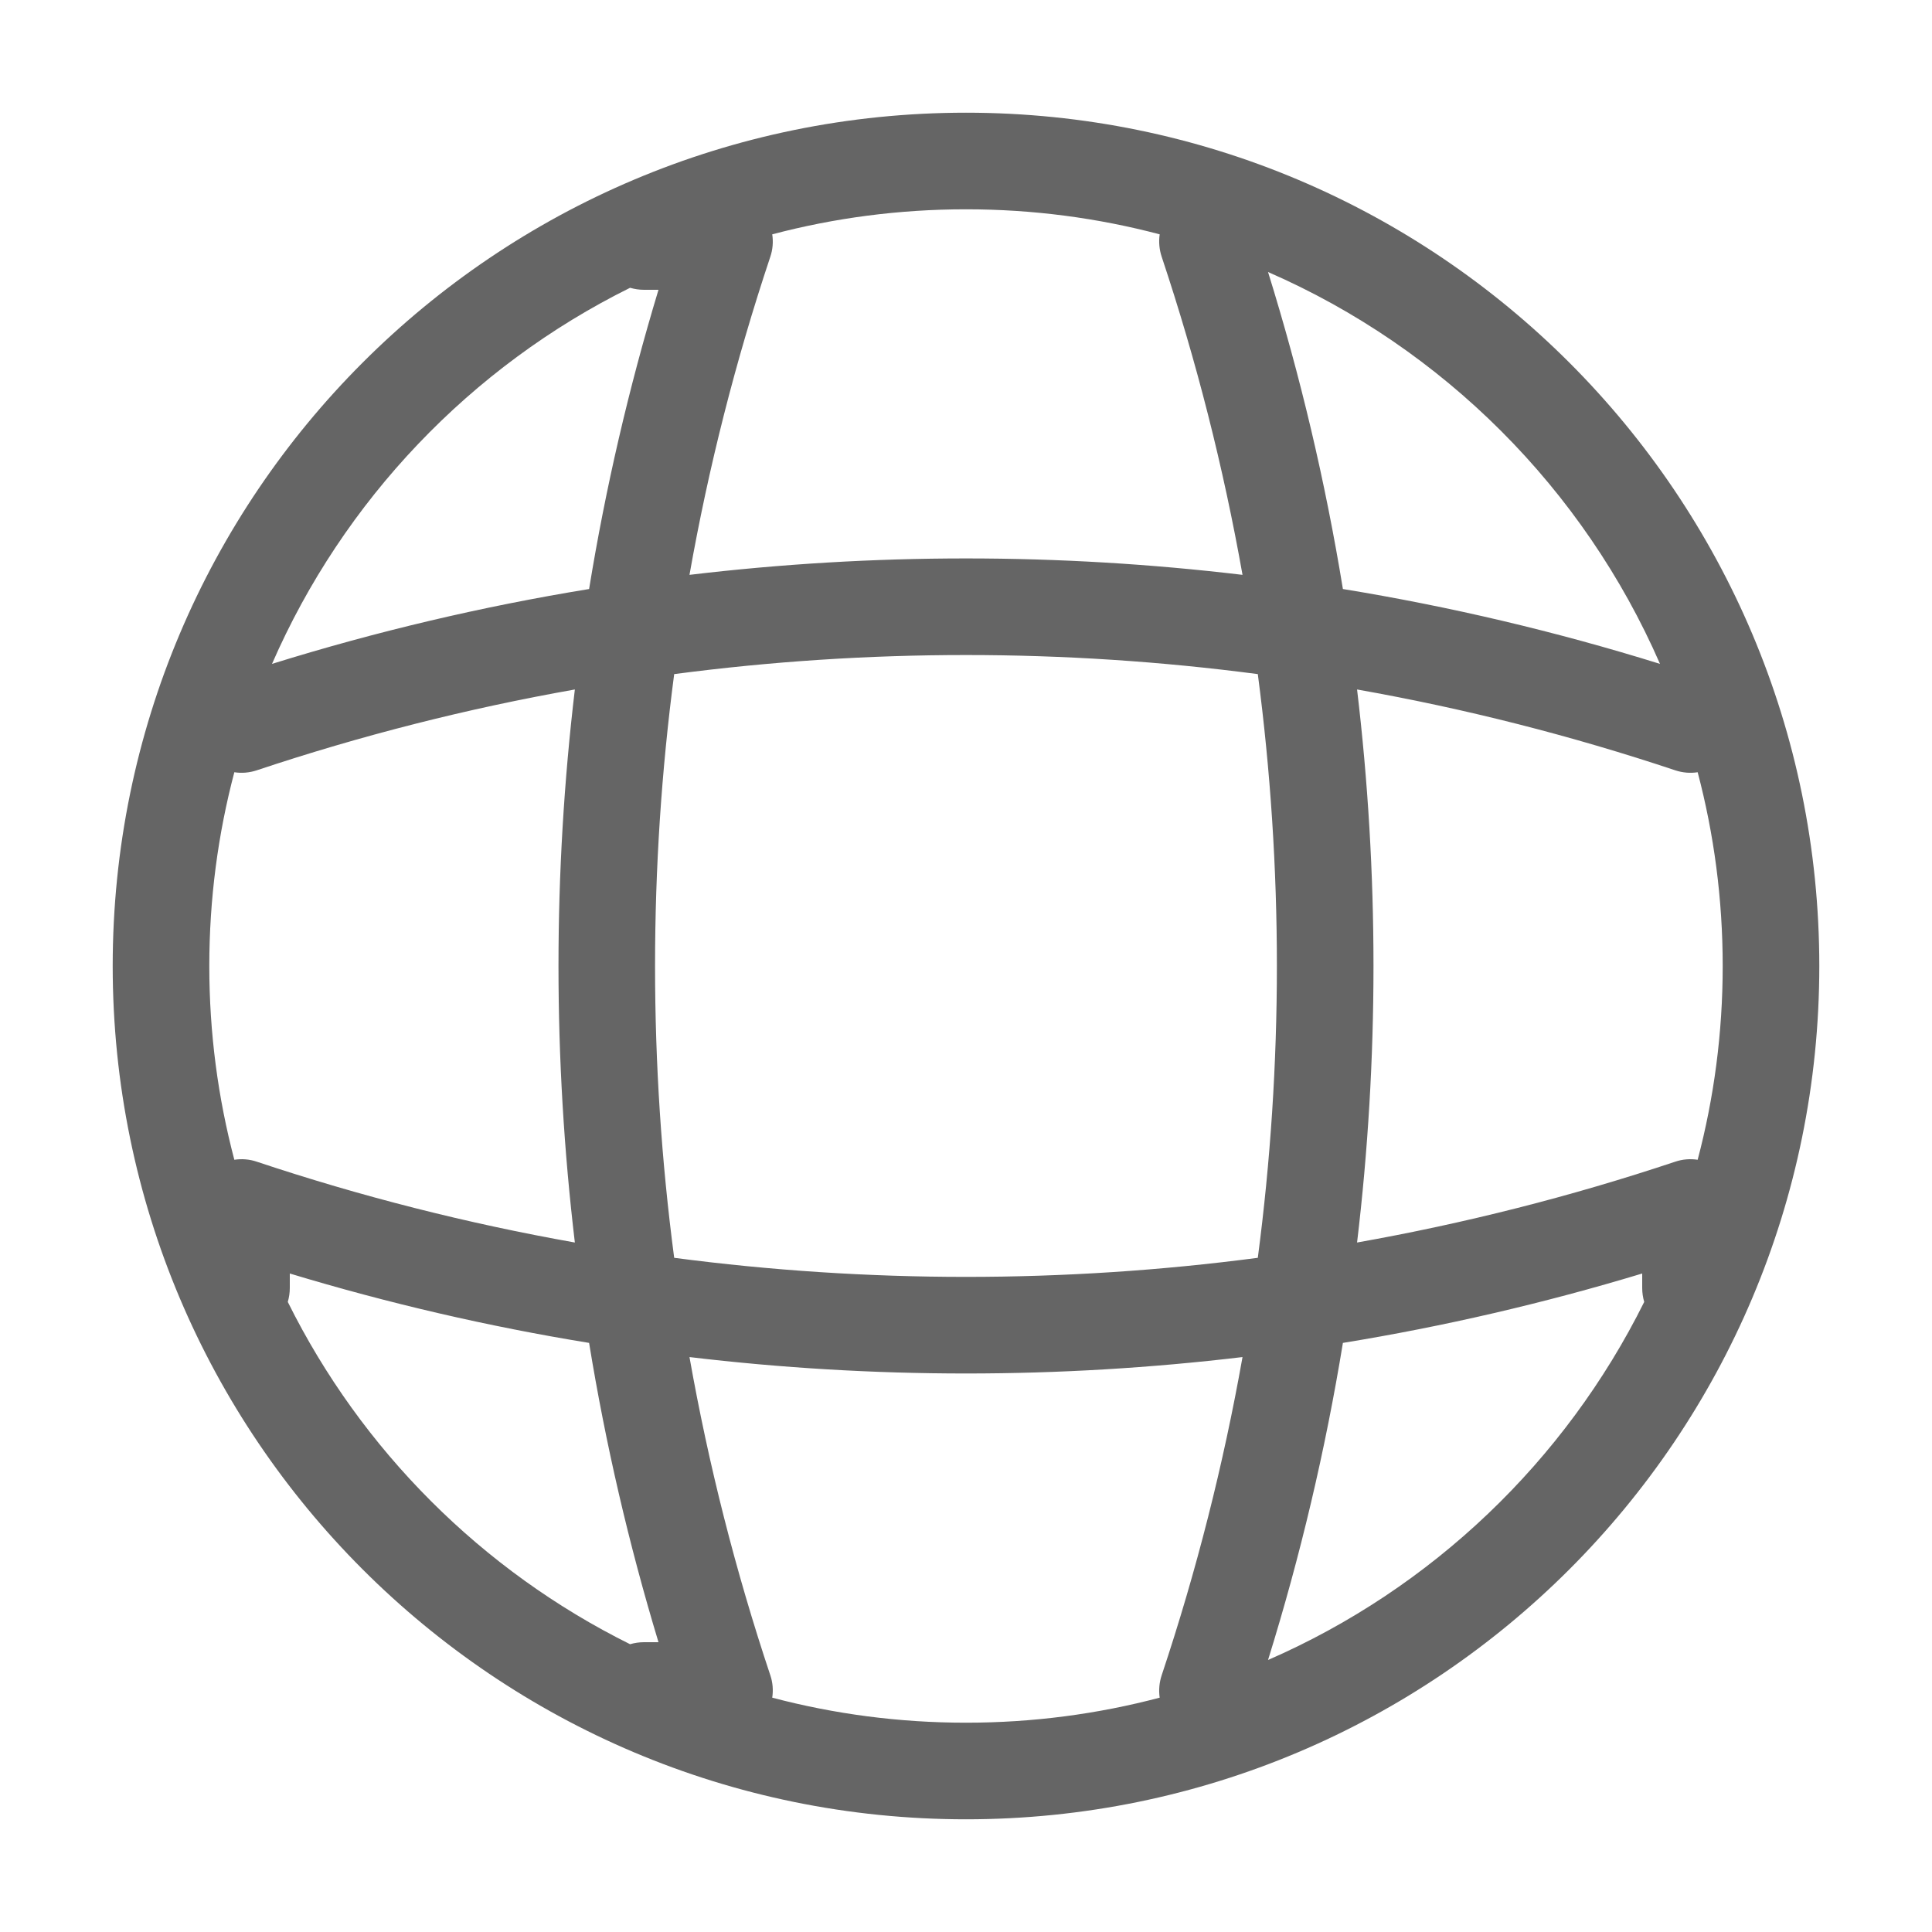<svg width="24" height="24" viewBox="0 0 24 24" fill="none" xmlns="http://www.w3.org/2000/svg">
<path fill-rule="evenodd" clip-rule="evenodd" d="M12 2.6C11.168 2.6 10.361 2.708 9.593 2.911C9.607 3.003 9.6 3.099 9.569 3.19C9.136 4.487 8.801 5.807 8.565 7.141C10.847 6.869 13.153 6.869 15.435 7.141C15.198 5.807 14.864 4.487 14.431 3.19C14.4 3.097 14.393 3.002 14.406 2.911C13.638 2.708 12.832 2.6 12 2.6ZM15.625 8.374C13.219 8.058 10.781 8.058 8.375 8.374C8.058 10.781 8.058 13.219 8.375 15.625C10.781 15.941 13.219 15.941 15.625 15.625C15.941 13.219 15.941 10.781 15.625 8.374ZM7.318 7.317C7.522 6.065 7.81 4.823 8.18 3.6H8C7.94 3.6 7.882 3.591 7.827 3.575C5.848 4.556 4.265 6.215 3.379 8.247C4.674 7.844 5.99 7.534 7.318 7.317ZM2.911 9.593C3.002 9.607 3.097 9.6 3.19 9.569C4.487 9.136 5.807 8.801 7.141 8.565C6.87 10.847 6.87 13.153 7.141 15.435C5.807 15.198 4.487 14.864 3.19 14.431C3.099 14.4 3.003 14.393 2.911 14.407C2.708 13.638 2.6 12.832 2.6 12C2.6 11.168 2.708 10.361 2.911 9.593ZM16.858 8.565C18.192 8.801 19.513 9.136 20.81 9.569C20.903 9.6 20.998 9.607 21.089 9.593C21.292 10.361 21.4 11.168 21.4 12C21.4 12.832 21.292 13.638 21.089 14.407C20.997 14.393 20.901 14.4 20.81 14.431C19.513 14.864 18.192 15.198 16.858 15.435C17.13 13.153 17.13 10.847 16.858 8.565ZM20.621 8.247C19.326 7.844 18.01 7.534 16.682 7.317C16.465 5.99 16.155 4.674 15.752 3.379C17.927 4.327 19.673 6.073 20.621 8.247ZM3.6 16C3.6 16.06 3.591 16.118 3.575 16.173C4.488 18.013 5.987 19.512 7.827 20.425C7.882 20.409 7.94 20.4 8 20.4H8.18C7.81 19.177 7.522 17.934 7.318 16.682C6.065 16.478 4.823 16.19 3.6 15.82V16ZM15.435 16.858C13.153 17.13 10.847 17.13 8.565 16.858C8.801 18.192 9.136 19.513 9.569 20.81C9.6 20.901 9.607 20.997 9.593 21.089C10.361 21.292 11.168 21.4 12 21.4C12.832 21.4 13.638 21.292 14.406 21.089C14.393 20.998 14.4 20.903 14.431 20.81C14.864 19.513 15.198 18.192 15.435 16.858ZM15.752 20.621C16.155 19.326 16.465 18.01 16.682 16.682C17.934 16.478 19.177 16.19 20.4 15.82V16C20.4 16.06 20.409 16.118 20.425 16.173C19.443 18.151 17.785 19.735 15.752 20.621ZM1.4 12C1.4 6.146 6.146 1.4 12 1.4C17.854 1.4 22.6 6.146 22.6 12C22.6 17.854 17.854 22.6 12 22.6C6.146 22.6 1.4 17.854 1.4 12Z" fill="#656565"/>
</svg>
